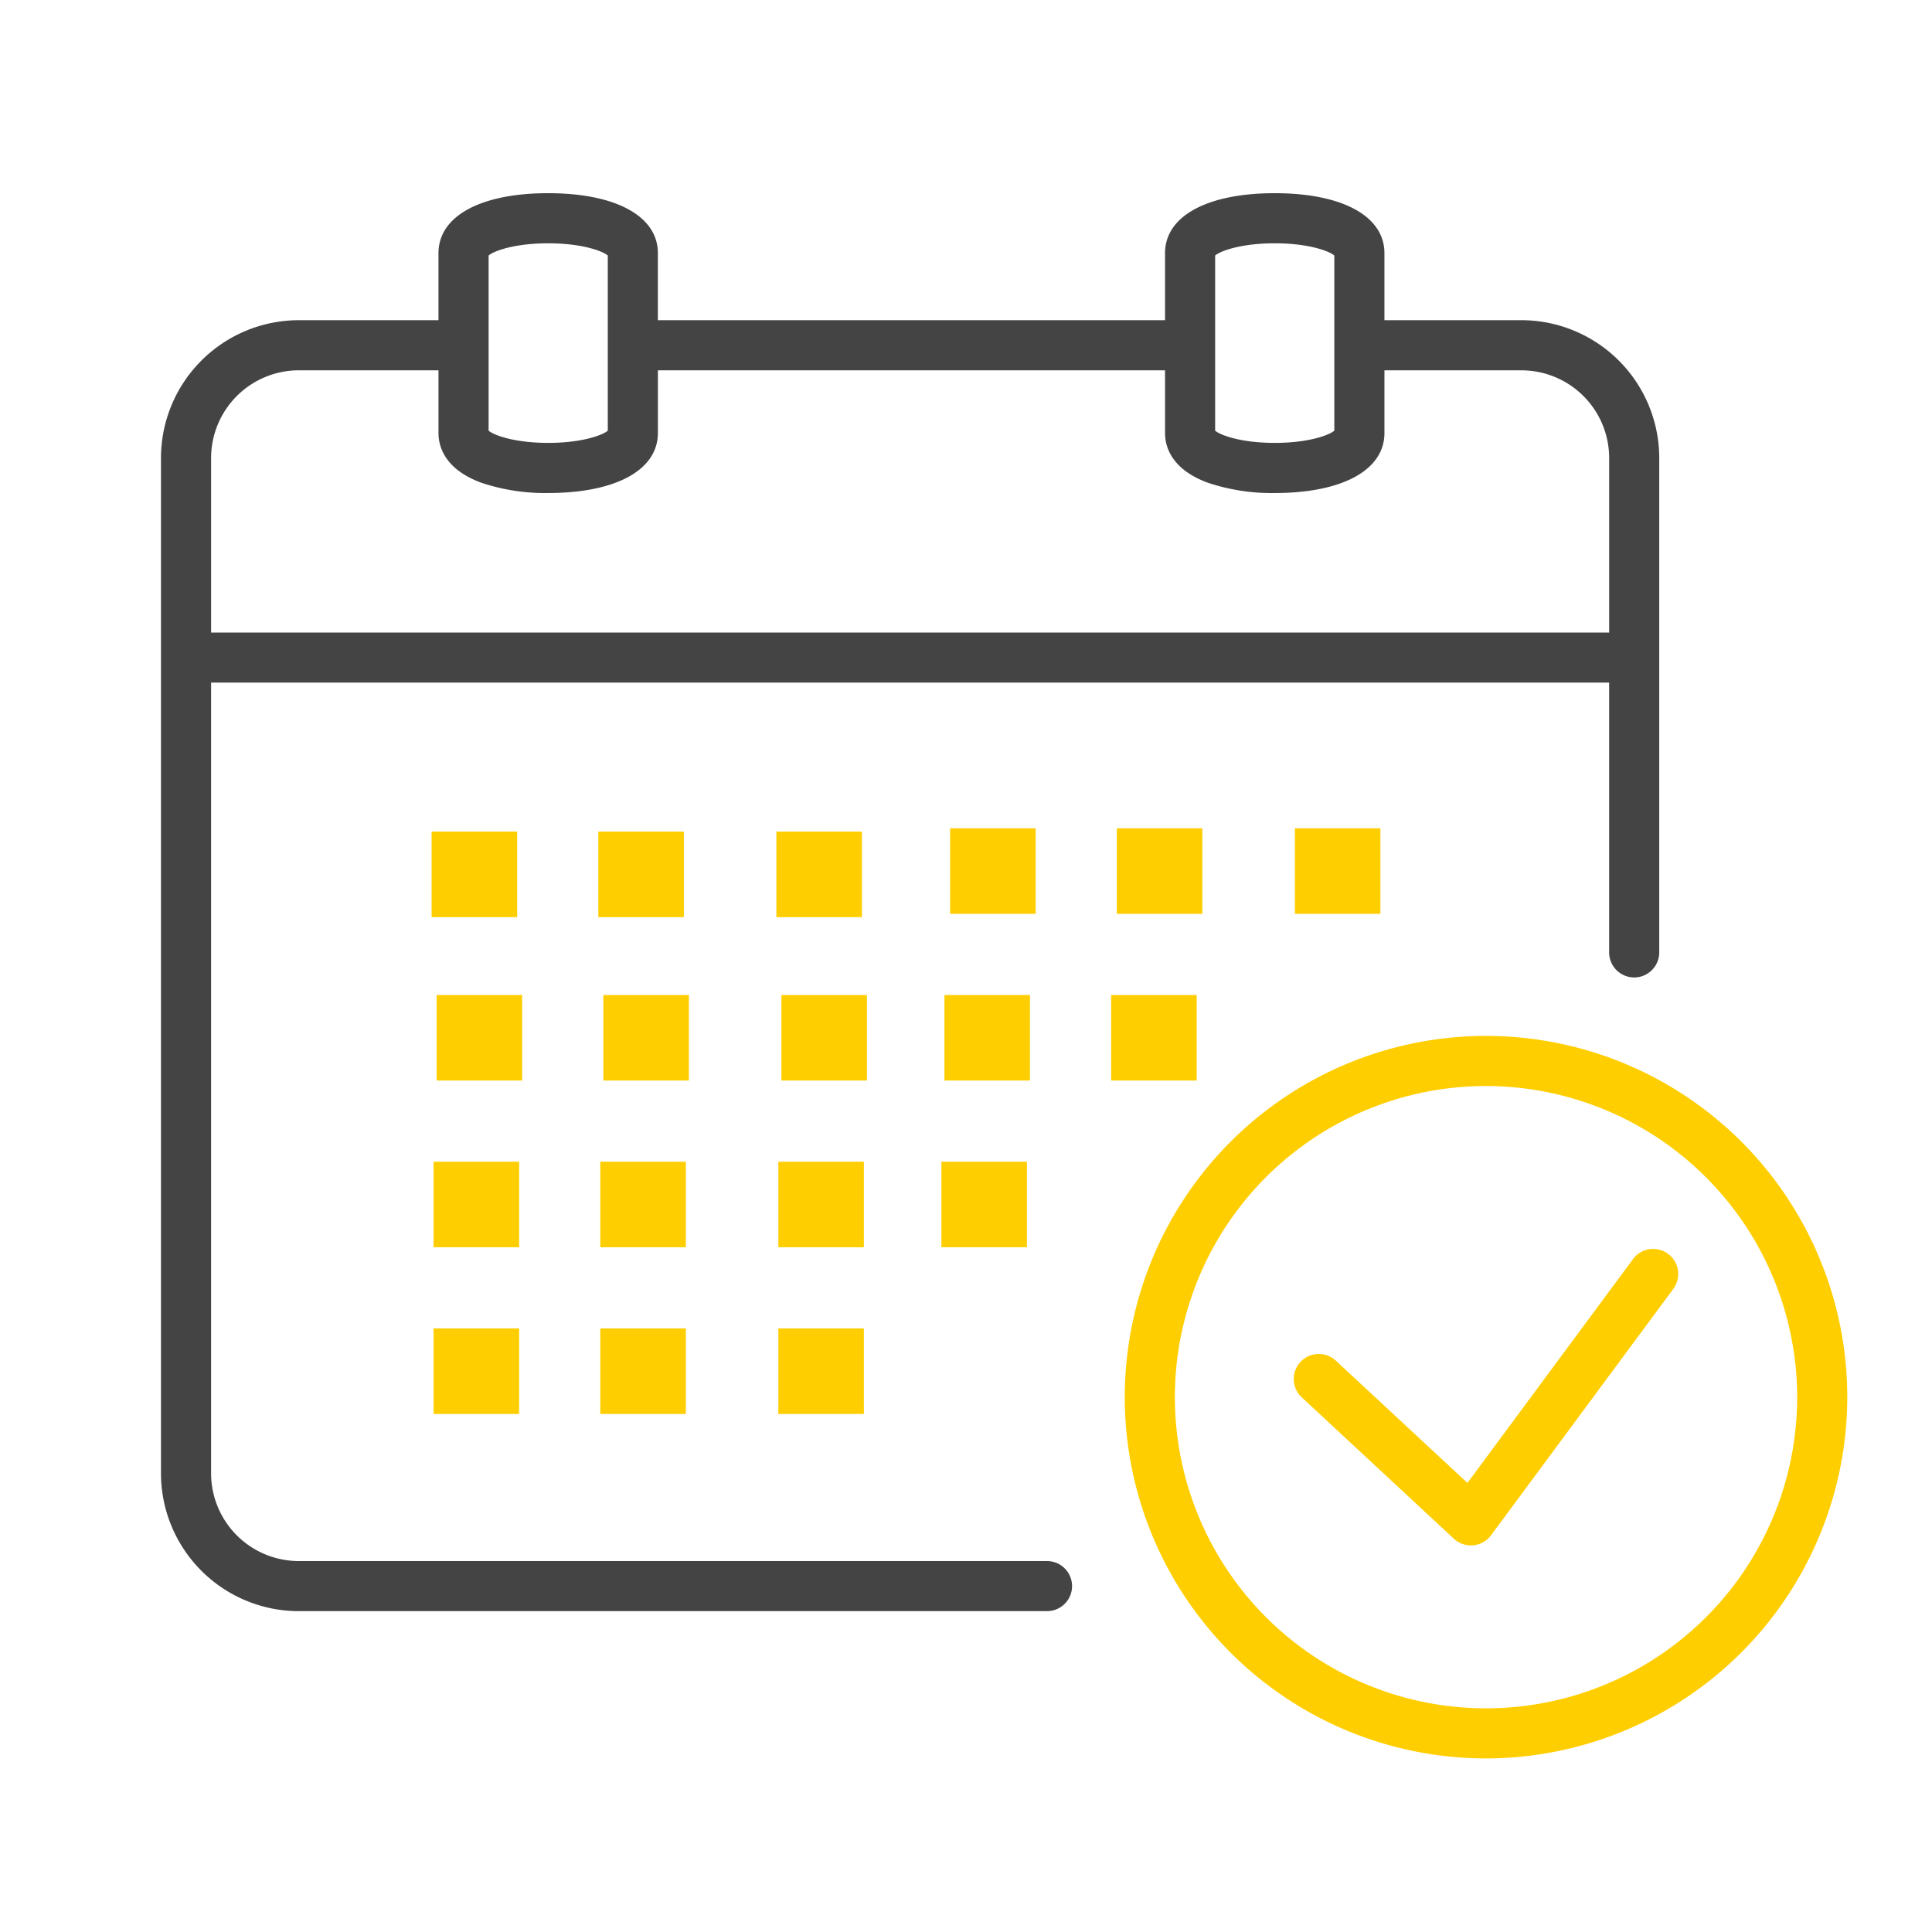 <svg xmlns="http://www.w3.org/2000/svg" width="180" height="180" viewBox="0 0 180 180">
  <g id="グループ_513" data-name="グループ 513" transform="translate(-98 -212)">
    <g id="グループ_506" data-name="グループ 506" transform="translate(-1398.539 -40.168)">
      <path id="パス_6260" data-name="パス 6260" d="M1638.291,282h-12.768v-6.246c0-3.447-3.916-5.587-10.221-5.587s-10.22,2.14-10.22,5.587V282h-47.25v-6.246c0-3.447-3.916-5.587-10.221-5.587s-10.22,2.14-10.22,5.587V282h-13.016a12.852,12.852,0,0,0-12.838,12.838v94.6a12.852,12.852,0,0,0,12.838,12.838h69.711a2.334,2.334,0,1,0,0-4.668h-69.711a8.178,8.178,0,0,1-8.169-8.17V315.764h130.253V340.9a2.334,2.334,0,1,0,4.668,0V294.838A12.852,12.852,0,0,0,1638.291,282Zm-28.54-6.026c.514-.441,2.461-1.138,5.552-1.138s5.039.7,5.552,1.138v16.319c-.514.441-2.461,1.138-5.552,1.138s-5.038-.7-5.552-1.138Zm-67.69,0c.514-.441,2.461-1.138,5.552-1.138s5.039.7,5.552,1.138v16.319c-.514.441-2.461,1.138-5.552,1.138s-5.038-.7-5.552-1.138ZM1516.207,311.1V294.838a8.179,8.179,0,0,1,8.169-8.169h13.016v5.844c0,1.183.519,3.357,3.995,4.632a18.713,18.713,0,0,0,6.225.956c6.3,0,10.221-2.141,10.221-5.587v-5.844h47.25v5.844c0,1.183.519,3.357,3.995,4.632a18.713,18.713,0,0,0,6.225.956c6.3,0,10.221-2.141,10.221-5.587v-5.844h12.768a8.179,8.179,0,0,1,8.169,8.169V311.1Z" fill="#444"/>
      <g id="グループ_499" data-name="グループ 499" transform="translate(1585.059 329.339)">
        <rect id="長方形_659" data-name="長方形 659" width="7.969" height="7.969" transform="translate(0 0)" fill="#ffce00"/>
        <rect id="長方形_660" data-name="長方形 660" width="7.969" height="7.969" transform="translate(15.532 0)" fill="#ffce00"/>
        <rect id="長方形_661" data-name="長方形 661" width="7.969" height="7.969" transform="translate(32.121 0)" fill="#ffce00"/>
      </g>
      <g id="グループ_500" data-name="グループ 500" transform="translate(1537.22 344.871)">
        <rect id="長方形_662" data-name="長方形 662" width="7.969" height="7.969" transform="translate(0)" fill="#ffce00"/>
        <rect id="長方形_663" data-name="長方形 663" width="7.969" height="7.969" transform="translate(15.532)" fill="#ffce00"/>
        <rect id="長方形_664" data-name="長方形 664" width="7.969" height="7.969" transform="translate(32.121)" fill="#ffce00"/>
      </g>
      <rect id="長方形_665" data-name="長方形 665" width="7.969" height="7.969" transform="translate(1584.531 344.871)" fill="#ffce00"/>
      <rect id="長方形_666" data-name="長方形 666" width="7.969" height="7.969" transform="translate(1600.063 344.871)" fill="#ffce00"/>
      <g id="グループ_501" data-name="グループ 501" transform="translate(1536.935 360.403)">
        <rect id="長方形_667" data-name="長方形 667" width="7.969" height="7.969" fill="#ffce00"/>
        <rect id="長方形_668" data-name="長方形 668" width="7.969" height="7.969" transform="translate(15.532)" fill="#ffce00"/>
        <rect id="長方形_669" data-name="長方形 669" width="7.969" height="7.969" transform="translate(32.121)" fill="#ffce00"/>
      </g>
      <rect id="長方形_670" data-name="長方形 670" width="7.969" height="7.969" transform="translate(1584.246 360.403)" fill="#ffce00"/>
      <g id="グループ_502" data-name="グループ 502" transform="translate(1536.935 375.935)">
        <rect id="長方形_671" data-name="長方形 671" width="7.969" height="7.969" transform="translate(0 0)" fill="#ffce00"/>
        <rect id="長方形_672" data-name="長方形 672" width="7.969" height="7.969" transform="translate(15.532 0)" fill="#ffce00"/>
        <rect id="長方形_673" data-name="長方形 673" width="7.969" height="7.969" transform="translate(32.121 0)" fill="#ffce00"/>
      </g>
      <g id="グループ_503" data-name="グループ 503" transform="translate(1536.752 329.647)">
        <rect id="長方形_674" data-name="長方形 674" width="7.969" height="7.969" transform="translate(0 0)" fill="#ffce00"/>
        <rect id="長方形_675" data-name="長方形 675" width="7.969" height="7.969" transform="translate(15.532 0)" fill="#ffce00"/>
        <rect id="長方形_676" data-name="長方形 676" width="7.969" height="7.969" transform="translate(32.121 0)" fill="#ffce00"/>
      </g>
      <g id="グループ_504" data-name="グループ 504" transform="translate(1601.332 348.682)">
        <path id="パス_6261" data-name="パス 6261" d="M1699.073,472.031a33.657,33.657,0,1,1,33.656-33.657A33.7,33.7,0,0,1,1699.073,472.031Zm0-62.646a28.989,28.989,0,1,0,28.988,28.989A29.021,29.021,0,0,0,1699.073,409.385Z" transform="translate(-1665.416 -404.717)" fill="#ffce00"/>
        <path id="パス_6262" data-name="パス 6262" d="M1708.906,466.35a2.333,2.333,0,0,1-1.589-.624l-14.165-13.163a2.334,2.334,0,1,1,3.177-3.42l12.253,11.386,15.427-20.856a2.334,2.334,0,0,1,3.753,2.776l-16.98,22.955a2.334,2.334,0,0,1-1.66.936C1709.05,466.346,1708.978,466.35,1708.906,466.35Z" transform="translate(-1676.657 -418.881)" fill="#ffce00"/>
      </g>
      <g id="グループ_505" data-name="グループ 505" transform="translate(1624.084 378.32)">
        <path id="パス_6263" data-name="パス 6263" d="M1704.406,455.507" transform="translate(-1704.406 -455.507)" fill="none" stroke="#5fa7c3" stroke-linecap="round" stroke-linejoin="round" stroke-width="38"/>
      </g>
    </g>
    <rect id="長方形_677" data-name="長方形 677" width="180" height="180" transform="translate(98 212)" fill="none"/>
  </g>
</svg>
